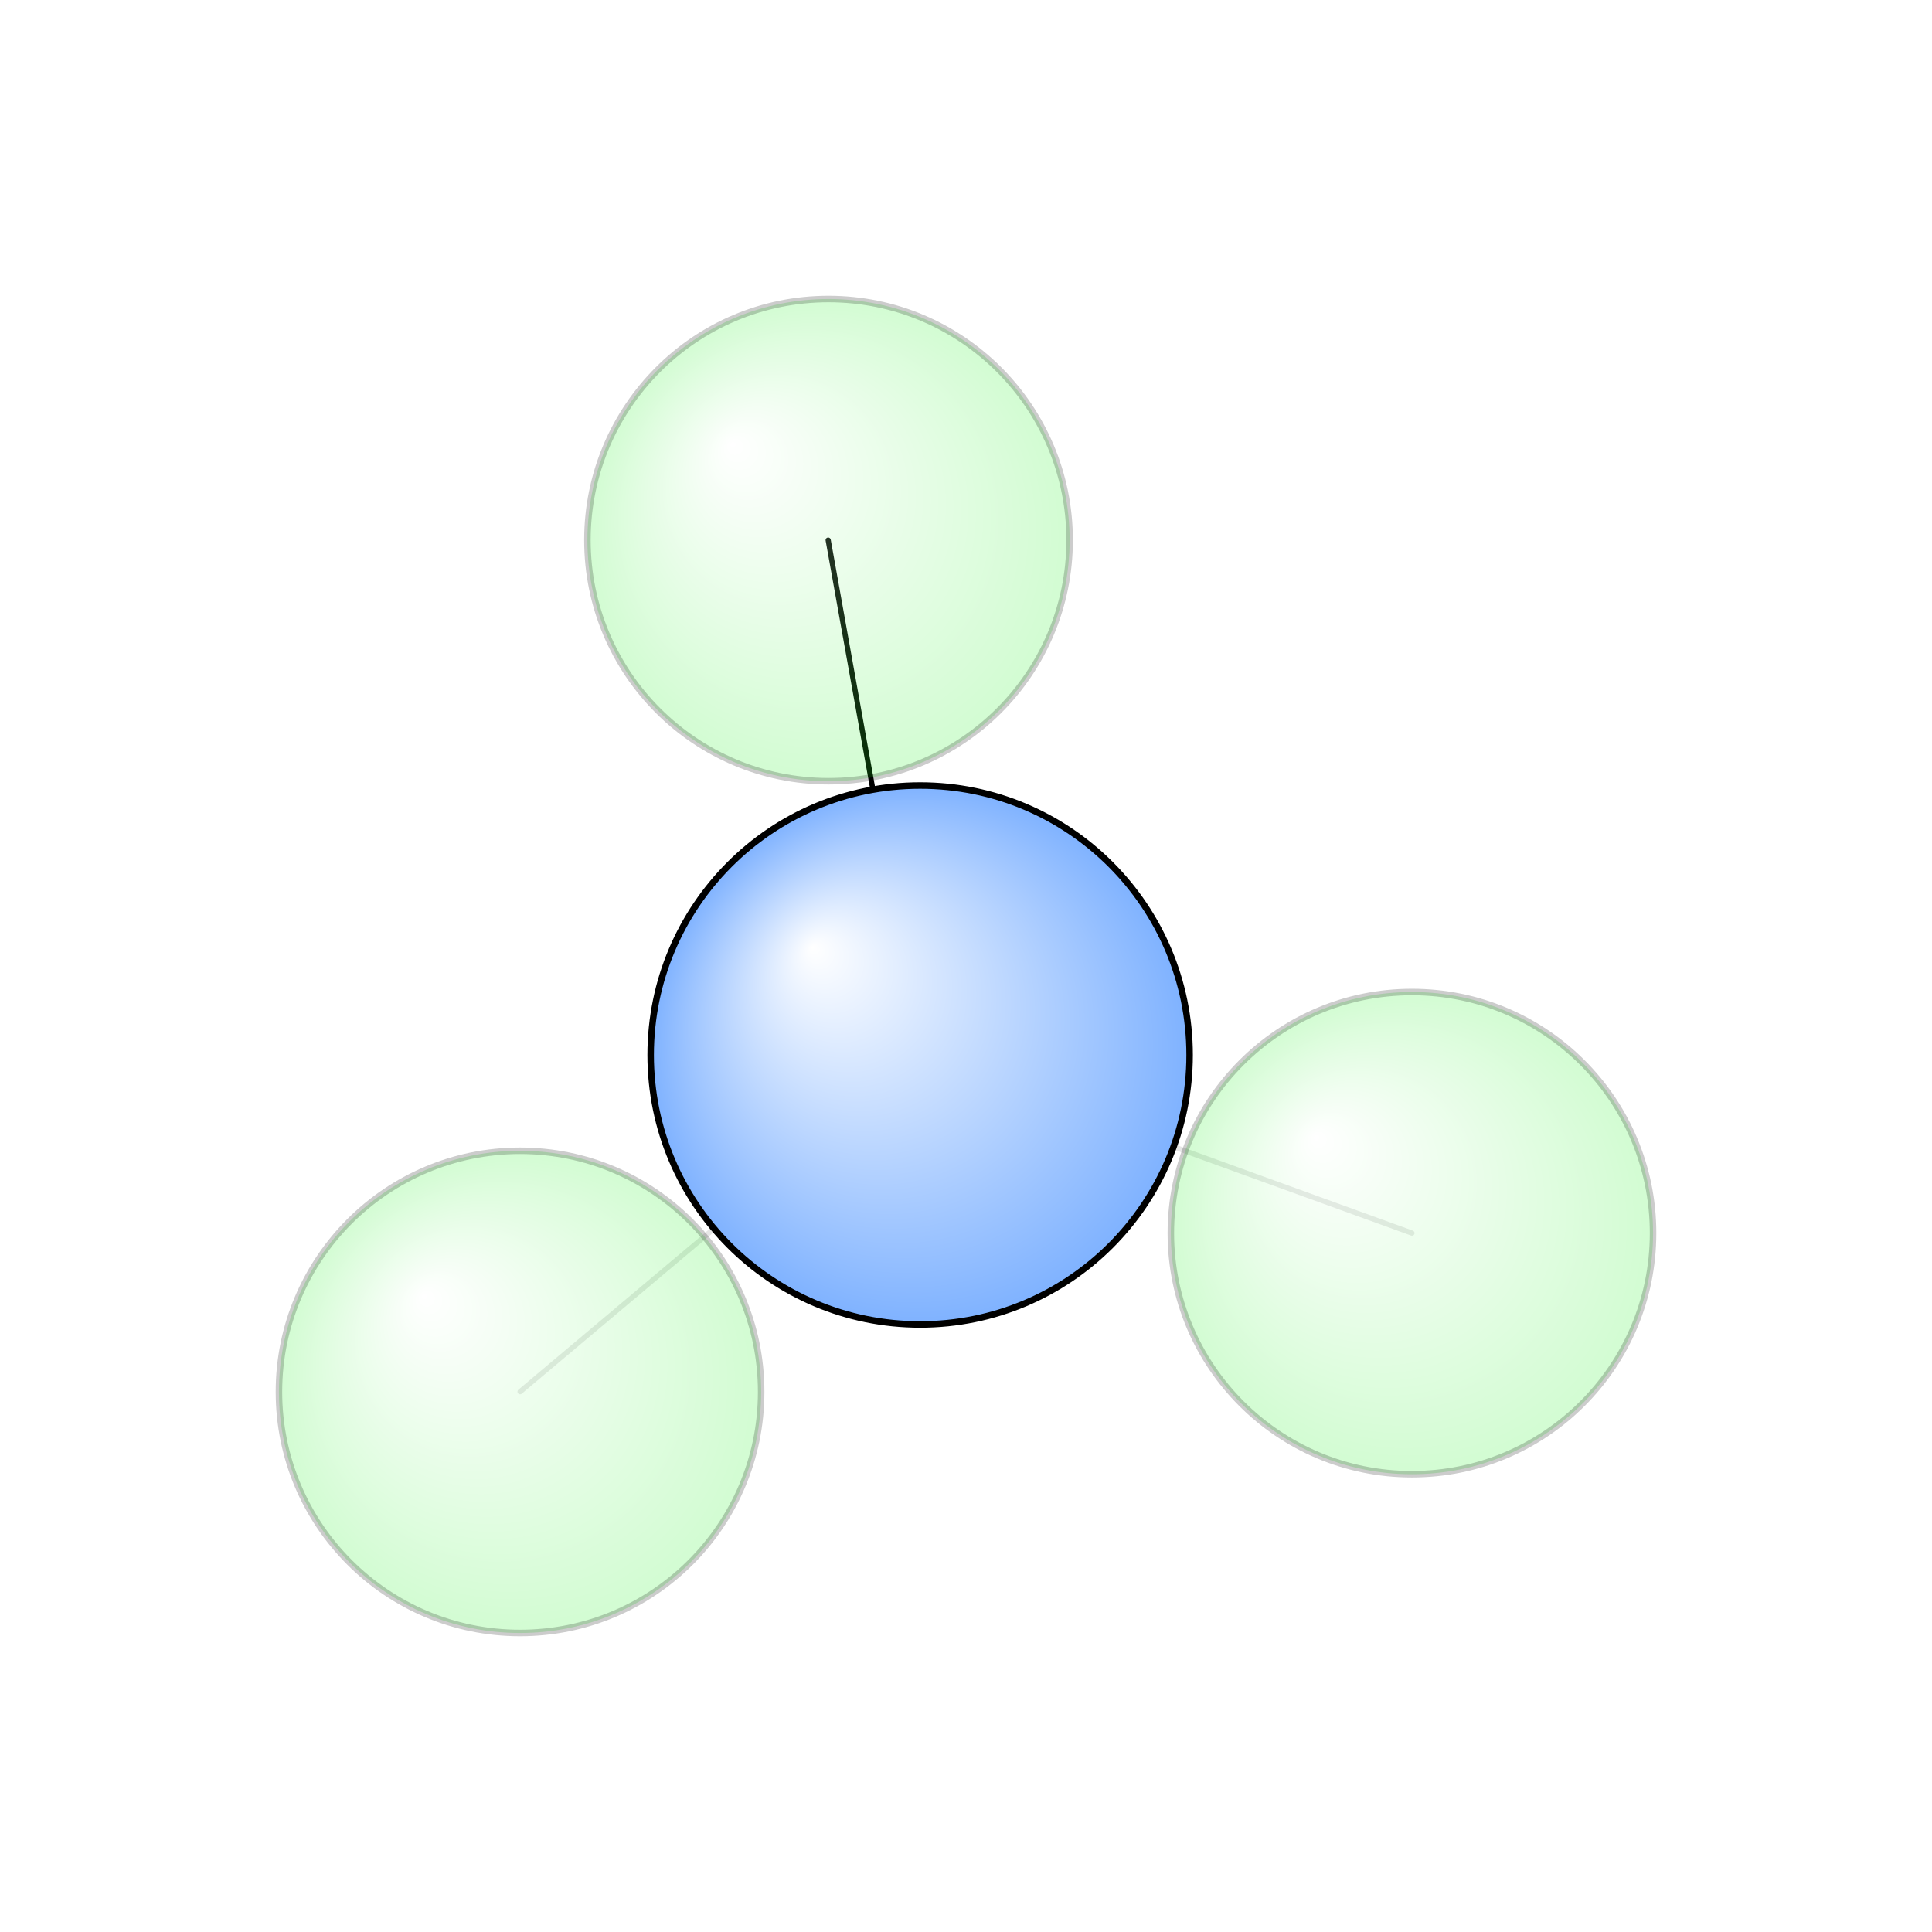 <?xml version="1.0"?>
<svg version="1.1" id="topsvg"
xmlns="http://www.w3.org/2000/svg" xmlns:xlink="http://www.w3.org/1999/xlink"
xmlns:cml="http://www.xml-cml.org/schema" x="0" y="0" width="1024px" height="1024px" viewBox="0 0 100 100">
<title>6389 - Open Babel Depiction</title>
<rect x="0" y="0" width="100" height="100" fill="white"/>
<defs>
<radialGradient id='radialffffff1eef1e' cx='50%' cy='50%' r='50%' fx='30%' fy='30%'>
  <stop offset=' 0%' stop-color="rgb(255,255,255)"  stop-opacity='1.0'/>
  <stop offset='100%' stop-color="rgb(30,239,30)"  stop-opacity ='1.0'/>
</radialGradient>
<radialGradient id='radialffffff666666' cx='50%' cy='50%' r='50%' fx='30%' fy='30%'>
  <stop offset=' 0%' stop-color="rgb(255,255,255)"  stop-opacity='1.0'/>
  <stop offset='100%' stop-color="rgb(102,102,102)"  stop-opacity ='1.0'/>
</radialGradient>
<radialGradient id='radialffffff7fb2ff' cx='50%' cy='50%' r='50%' fx='30%' fy='30%'>
  <stop offset=' 0%' stop-color="rgb(255,255,255)"  stop-opacity='1.0'/>
  <stop offset='100%' stop-color="rgb(127,178,255)"  stop-opacity ='1.0'/>
</radialGradient>
</defs>
<g transform="translate(0,0)">
<svg width="100" height="100" x="0" y="0" viewBox="0 0 148.601 145.513"
font-family="sans-serif" stroke="rgb(0,0,0)" stroke-width="2"  stroke-linecap="round">
<line x1="63.7" y1="40.0" x2="70.8" y2="79.6" opacity="1.0" stroke="rgb(0,0,0)"  stroke-width="0.4"/>
<line x1="40.0" y1="105.5" x2="70.8" y2="79.6" opacity="0.1" stroke="rgb(0,0,0)"  stroke-width="0.4"/>
<line x1="108.6" y1="93.3" x2="70.8" y2="79.6" opacity="0.1" stroke="rgb(0,0,0)"  stroke-width="0.4"/>
<line x1="70.8" y1="79.6" x2="70.8" y2="79.6" opacity="0.1" stroke="rgb(0,0,0)"  stroke-width="1.9"/>
<circle cx="63.726" cy="40" r="18.545" opacity="0.2" style="stroke:black;stroke-width:0.5;fill:url(#radialffffff1eef1e)"/>
<circle cx="40" cy="105.513" r="18.545" opacity="0.2" style="stroke:black;stroke-width:0.5;fill:url(#radialffffff1eef1e)"/>
<circle cx="108.601" cy="93.302" r="18.545" opacity="0.2" style="stroke:black;stroke-width:0.5;fill:url(#radialffffff1eef1e)"/>
<circle cx="70.775" cy="79.604" r="13.818" opacity="0.543" style="stroke:black;stroke-width:0.5;fill:url(#radialffffff666666)"/>
<circle cx="70.773" cy="79.602" r="20.727" opacity="1" style="stroke:black;stroke-width:0.5;fill:url(#radialffffff7fb2ff)"/>
</svg>
</g>
</svg>
